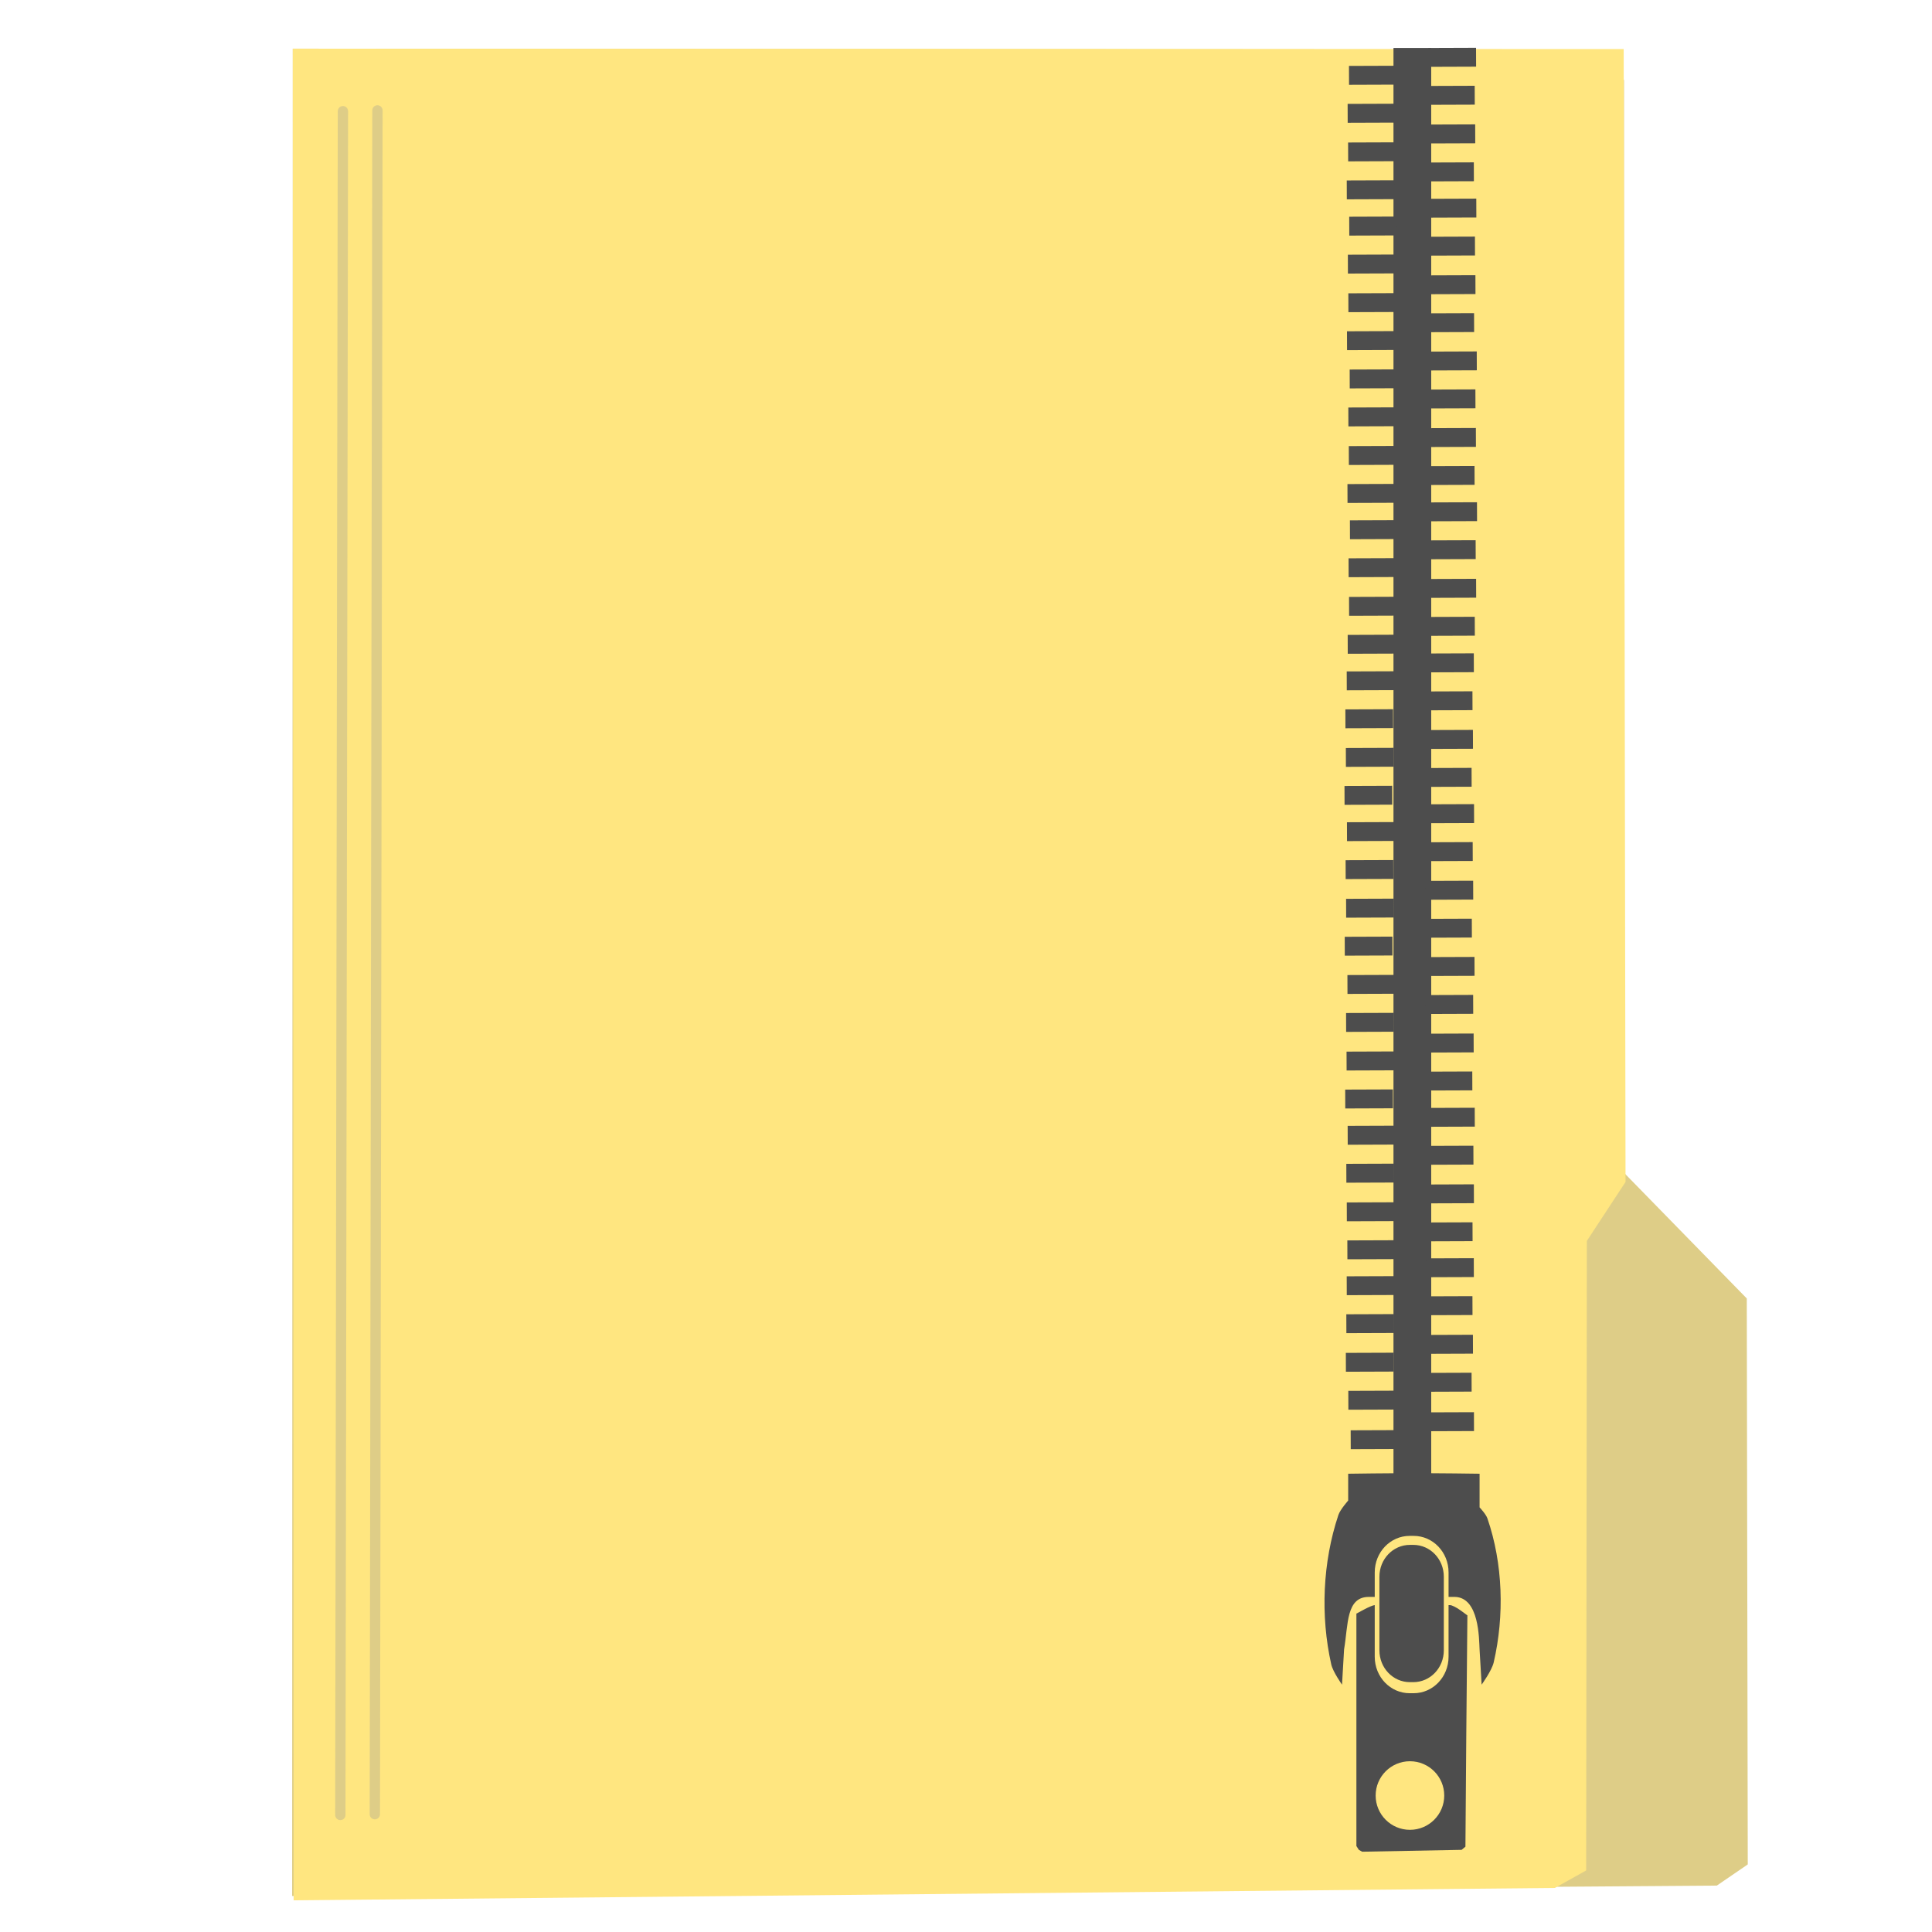 <?xml version="1.0" encoding="UTF-8" standalone="no"?>
<!-- Created with Inkscape (http://www.inkscape.org/) -->

<svg
   xmlns:dc="http://purl.org/dc/elements/1.1/"
   xmlns:cc="http://creativecommons.org/ns#"
   xmlns:rdf="http://www.w3.org/1999/02/22-rdf-syntax-ns#"
   xmlns:svg="http://www.w3.org/2000/svg"
   xmlns="http://www.w3.org/2000/svg"
   xmlns:sodipodi="http://sodipodi.sourceforge.net/DTD/sodipodi-0.dtd"
   xmlns:inkscape="http://www.inkscape.org/namespaces/inkscape"
   width="512"
   height="512"
   id="svg2"
   version="1.1"
   inkscape:version="0.48.5 r10040"
   sodipodi:docname="folder-tar.svg">
  <defs
     id="defs4" />
  <sodipodi:namedview
     id="base"
     pagecolor="#ffffff"
     bordercolor="#666666"
     borderopacity="1.0"
     inkscape:pageopacity="0.0"
     inkscape:pageshadow="2"
     inkscape:zoom="0.35"
     inkscape:cx="-365.45055"
     inkscape:cy="349.2191"
     inkscape:document-units="px"
     inkscape:current-layer="layer1"
     showgrid="false"
     inkscape:window-width="1366"
     inkscape:window-height="716"
     inkscape:window-x="0"
     inkscape:window-y="0"
     inkscape:window-maximized="1" />
  <g
     inkscape:label="Layer 1"
     inkscape:groupmode="layer"
     id="layer1"
     transform="translate(0,-540.362)">
    <path
       style="fill:#decd87;stroke:none"
       d="m 77.59,553.252 344.16,0.259 5.782,2.589 2.848,5.523 0,289.532 32.535,33.311 0.259,149.987 -8.198,5.609 -377.557,2.762 z"
       id="path2996"
       inkscape:connector-curvature="0" />
    <path
       style="fill:#ffe680;stroke:none"
       d="m 77.59,553.265 352.706,0.097 0.488,300.231 -10.252,15.622 -0.18,166.832 -8.299,4.638 -334.242,3.285 z"
       id="path3766"
       inkscape:connector-curvature="0"
       sodipodi:nodetypes="cccccccc" />
    <path
       style="fill:none;stroke:#decd87;stroke-width:2.734px;stroke-linecap:round;stroke-linejoin:miter;stroke-opacity:1"
       d="m 90.189,1021.344 0.69,-451.515"
       id="path3768"
       inkscape:connector-curvature="0" />
    <path
       style="fill:none;stroke:#decd87;stroke-width:2.734px;stroke-linecap:round;stroke-linejoin:miter;stroke-opacity:1"
       d="M 99.335,1021.136 100.025,569.621"
       id="path3768-3"
       inkscape:connector-curvature="0" />
    <path
       style="fill:#4d4d4d;fill-opacity:1;stroke-width:1.268"
       d="m 374.691,930.748 c -2.394,0 -7.289,0.038 -10.88,0.085 l -6.529,0.083 0,3.556 0,3.556 c 0,0 -2.107,2.359 -2.595,3.819 -4.185,12.533 -4.782,26.702 -1.892,39.596 0.443,1.978 2.855,5.368 2.855,5.368 l 0.544,-9.34 c 1.127,-6.659 0.516,-13.912 6.559,-13.912 l 1.567,0 0,-6.505 c 0,-5.357 4.135,-9.67 9.27,-9.67 l 1.023,0 c 5.135,0 9.269,4.313 9.269,9.67 l 0,6.505 1.661,0 c 6.481,0.126 6.405,11.088 6.559,13.912 l 0.544,9.34 c 0,0 2.699,-3.719 3.202,-5.899 2.863,-12.41 2.469,-26.129 -1.674,-38.173 -0.387,-1.126 -2.072,-2.91 -2.072,-2.91 l 0,-4.457 0,-4.457 -6.529,-0.083 c -3.591,-0.046 -8.488,-0.085 -10.882,-0.085 z m -1.044,19.023 c -4.48,0 -8.088,3.763 -8.088,8.437 l 0,19.506 c 0,4.674 3.607,8.435 8.088,8.435 l 0.893,0 c 4.48,0 8.087,-3.761 8.087,-8.435 l 0,-19.506 c 0,-4.674 -3.607,-8.437 -8.087,-8.437 z m -9.364,15.965 c -0.339,0 -1.563,0.506 -2.721,1.125 l -2.104,1.127 0,30.791 0,30.791 0.634,0.998 0.878,0.515 26.381,-0.496 1.003,-0.845 0.23,-30.276 0.29,-31.011 -1.859,-1.36 c -1.022,-0.748 -2.254,-1.36 -2.738,-1.36 l -0.395,0 0,13.677 c 0,5.357 -4.133,9.67 -9.269,9.67 l -1.023,0 c -5.135,0 -9.27,-4.313 -9.27,-9.67 l 0,-13.677 z m 9.367,41.373 c 5.019,7e-4 9.087,4.07 9.087,9.088 1.6e-4,5.019 -4.068,9.088 -9.087,9.088 -5.019,2e-4 -9.089,-4.069 -9.088,-9.088 -1.3e-4,-5.019 4.069,-9.089 9.088,-9.088 z"
       id="path5985"
       inkscape:connector-curvature="0"
       sodipodi:nodetypes="sccccssccscssssccccssccccssssssssssscccccccccccscsssscsccccc" />
    <path
       style="fill:none;stroke:#4d4d4d;stroke-width:10;stroke-linecap:butt;stroke-linejoin:miter;stroke-opacity:1;stroke-miterlimit:4;stroke-dasharray:none"
       d="m 374.286,553.076 0,382.143"
       id="path2991"
       inkscape:connector-curvature="0"
       sodipodi:nodetypes="cc" />
    <path
       style="fill:none;stroke:#4d4d4d;stroke-width:5;stroke-linecap:butt;stroke-linejoin:miter;stroke-miterlimit:4;stroke-opacity:1;stroke-dasharray:none"
       d="m 378.543,555.576 12.634,-0.045"
       id="path3761"
       inkscape:connector-curvature="0"
       sodipodi:nodetypes="cc" />
    <path
       style="fill:none;stroke:#4d4d4d;stroke-width:5;stroke-linecap:butt;stroke-linejoin:miter;stroke-miterlimit:4;stroke-opacity:1;stroke-dasharray:none"
       d="m 357.5,560.331 12.634,-0.045"
       id="path3761-3"
       inkscape:connector-curvature="0"
       sodipodi:nodetypes="cc" />
    <path
       style="fill:none;stroke:#4d4d4d;stroke-width:5;stroke-linecap:butt;stroke-linejoin:miter;stroke-miterlimit:4;stroke-opacity:1;stroke-dasharray:none"
       d="m 378.186,565.639 12.634,-0.045"
       id="path3761-37"
       inkscape:connector-curvature="0"
       sodipodi:nodetypes="cc" />
    <path
       style="fill:none;stroke:#4d4d4d;stroke-width:5;stroke-linecap:butt;stroke-linejoin:miter;stroke-miterlimit:4;stroke-opacity:1;stroke-dasharray:none"
       d="m 357.143,570.394 12.634,-0.045"
       id="path3761-3-4"
       inkscape:connector-curvature="0"
       sodipodi:nodetypes="cc" />
    <path
       style="fill:none;stroke:#4d4d4d;stroke-width:5;stroke-linecap:butt;stroke-linejoin:miter;stroke-miterlimit:4;stroke-opacity:1;stroke-dasharray:none"
       d="m 378.312,575.869 12.634,-0.045"
       id="path3761-5"
       inkscape:connector-curvature="0"
       sodipodi:nodetypes="cc" />
    <path
       style="fill:none;stroke:#4d4d4d;stroke-width:5;stroke-linecap:butt;stroke-linejoin:miter;stroke-miterlimit:4;stroke-opacity:1;stroke-dasharray:none"
       d="m 357.269,580.623 12.634,-0.045"
       id="path3761-3-2"
       inkscape:connector-curvature="0"
       sodipodi:nodetypes="cc" />
    <path
       style="fill:none;stroke:#4d4d4d;stroke-width:5;stroke-linecap:butt;stroke-linejoin:miter;stroke-miterlimit:4;stroke-opacity:1;stroke-dasharray:none"
       d="m 377.954,585.931 12.634,-0.045"
       id="path3761-37-5"
       inkscape:connector-curvature="0"
       sodipodi:nodetypes="cc" />
    <path
       style="fill:none;stroke:#4d4d4d;stroke-width:5;stroke-linecap:butt;stroke-linejoin:miter;stroke-miterlimit:4;stroke-opacity:1;stroke-dasharray:none"
       d="m 356.912,590.686 12.634,-0.045"
       id="path3761-3-4-4"
       inkscape:connector-curvature="0"
       sodipodi:nodetypes="cc" />
    <path
       style="fill:none;stroke:#4d4d4d;stroke-width:5;stroke-linecap:butt;stroke-linejoin:miter;stroke-miterlimit:4;stroke-opacity:1;stroke-dasharray:none"
       d="m 378.606,595.544 12.634,-0.045"
       id="path3761-7"
       inkscape:connector-curvature="0"
       sodipodi:nodetypes="cc" />
    <path
       style="fill:none;stroke:#4d4d4d;stroke-width:5;stroke-linecap:butt;stroke-linejoin:miter;stroke-miterlimit:4;stroke-opacity:1;stroke-dasharray:none"
       d="m 357.563,600.298 12.634,-0.045"
       id="path3761-3-44"
       inkscape:connector-curvature="0"
       sodipodi:nodetypes="cc" />
    <path
       style="fill:none;stroke:#4d4d4d;stroke-width:5;stroke-linecap:butt;stroke-linejoin:miter;stroke-miterlimit:4;stroke-opacity:1;stroke-dasharray:none"
       d="m 378.249,605.607 12.634,-0.045"
       id="path3761-37-3"
       inkscape:connector-curvature="0"
       sodipodi:nodetypes="cc" />
    <path
       style="fill:none;stroke:#4d4d4d;stroke-width:5;stroke-linecap:butt;stroke-linejoin:miter;stroke-miterlimit:4;stroke-opacity:1;stroke-dasharray:none"
       d="m 357.206,610.361 12.634,-0.045"
       id="path3761-3-4-0"
       inkscape:connector-curvature="0"
       sodipodi:nodetypes="cc" />
    <path
       style="fill:none;stroke:#4d4d4d;stroke-width:5;stroke-linecap:butt;stroke-linejoin:miter;stroke-miterlimit:4;stroke-opacity:1;stroke-dasharray:none"
       d="m 378.375,615.836 12.634,-0.045"
       id="path3761-5-7"
       inkscape:connector-curvature="0"
       sodipodi:nodetypes="cc" />
    <path
       style="fill:none;stroke:#4d4d4d;stroke-width:5;stroke-linecap:butt;stroke-linejoin:miter;stroke-miterlimit:4;stroke-opacity:1;stroke-dasharray:none"
       d="m 357.332,620.591 12.634,-0.045"
       id="path3761-3-2-8"
       inkscape:connector-curvature="0"
       sodipodi:nodetypes="cc" />
    <path
       style="fill:none;stroke:#4d4d4d;stroke-width:5;stroke-linecap:butt;stroke-linejoin:miter;stroke-miterlimit:4;stroke-opacity:1;stroke-dasharray:none"
       d="m 378.017,625.899 12.634,-0.045"
       id="path3761-37-5-6"
       inkscape:connector-curvature="0"
       sodipodi:nodetypes="cc" />
    <path
       style="fill:none;stroke:#4d4d4d;stroke-width:5;stroke-linecap:butt;stroke-linejoin:miter;stroke-miterlimit:4;stroke-opacity:1;stroke-dasharray:none"
       d="m 356.975,630.653 12.634,-0.045"
       id="path3761-3-4-4-8"
       inkscape:connector-curvature="0"
       sodipodi:nodetypes="cc" />
    <path
       style="fill:none;stroke:#4d4d4d;stroke-width:5;stroke-linecap:butt;stroke-linejoin:miter;stroke-miterlimit:4;stroke-opacity:1;stroke-dasharray:none"
       d="m 378.729,636.039 12.634,-0.045"
       id="path3761-8"
       inkscape:connector-curvature="0"
       sodipodi:nodetypes="cc" />
    <path
       style="fill:none;stroke:#4d4d4d;stroke-width:5;stroke-linecap:butt;stroke-linejoin:miter;stroke-miterlimit:4;stroke-opacity:1;stroke-dasharray:none"
       d="m 357.686,640.793 12.634,-0.045"
       id="path3761-3-43"
       inkscape:connector-curvature="0"
       sodipodi:nodetypes="cc" />
    <path
       style="fill:none;stroke:#4d4d4d;stroke-width:5;stroke-linecap:butt;stroke-linejoin:miter;stroke-miterlimit:4;stroke-opacity:1;stroke-dasharray:none"
       d="m 378.371,646.101 12.634,-0.045"
       id="path3761-37-1"
       inkscape:connector-curvature="0"
       sodipodi:nodetypes="cc" />
    <path
       style="fill:none;stroke:#4d4d4d;stroke-width:5;stroke-linecap:butt;stroke-linejoin:miter;stroke-miterlimit:4;stroke-opacity:1;stroke-dasharray:none"
       d="m 357.329,650.856 12.634,-0.045"
       id="path3761-3-4-49"
       inkscape:connector-curvature="0"
       sodipodi:nodetypes="cc" />
    <path
       style="fill:none;stroke:#4d4d4d;stroke-width:5;stroke-linecap:butt;stroke-linejoin:miter;stroke-miterlimit:4;stroke-opacity:1;stroke-dasharray:none"
       d="m 378.497,656.331 12.634,-0.045"
       id="path3761-5-2"
       inkscape:connector-curvature="0"
       sodipodi:nodetypes="cc" />
    <path
       style="fill:none;stroke:#4d4d4d;stroke-width:5;stroke-linecap:butt;stroke-linejoin:miter;stroke-miterlimit:4;stroke-opacity:1;stroke-dasharray:none"
       d="m 357.455,661.086 12.634,-0.045"
       id="path3761-3-2-0"
       inkscape:connector-curvature="0"
       sodipodi:nodetypes="cc" />
    <path
       style="fill:none;stroke:#4d4d4d;stroke-width:5;stroke-linecap:butt;stroke-linejoin:miter;stroke-miterlimit:4;stroke-opacity:1;stroke-dasharray:none"
       d="m 378.14,666.394 12.634,-0.045"
       id="path3761-37-5-68"
       inkscape:connector-curvature="0"
       sodipodi:nodetypes="cc" />
    <path
       style="fill:none;stroke:#4d4d4d;stroke-width:5;stroke-linecap:butt;stroke-linejoin:miter;stroke-miterlimit:4;stroke-opacity:1;stroke-dasharray:none"
       d="m 357.098,671.148 12.634,-0.045"
       id="path3761-3-4-4-9"
       inkscape:connector-curvature="0"
       sodipodi:nodetypes="cc" />
    <path
       style="fill:none;stroke:#4d4d4d;stroke-width:5;stroke-linecap:butt;stroke-linejoin:miter;stroke-miterlimit:4;stroke-opacity:1;stroke-dasharray:none"
       d="m 378.792,676.006 12.634,-0.045"
       id="path3761-7-2"
       inkscape:connector-curvature="0"
       sodipodi:nodetypes="cc" />
    <path
       style="fill:none;stroke:#4d4d4d;stroke-width:5;stroke-linecap:butt;stroke-linejoin:miter;stroke-miterlimit:4;stroke-opacity:1;stroke-dasharray:none"
       d="m 357.749,680.761 12.634,-0.045"
       id="path3761-3-44-6"
       inkscape:connector-curvature="0"
       sodipodi:nodetypes="cc" />
    <path
       style="fill:none;stroke:#4d4d4d;stroke-width:5;stroke-linecap:butt;stroke-linejoin:miter;stroke-miterlimit:4;stroke-opacity:1;stroke-dasharray:none"
       d="m 378.434,686.069 12.634,-0.045"
       id="path3761-37-3-6"
       inkscape:connector-curvature="0"
       sodipodi:nodetypes="cc" />
    <path
       style="fill:none;stroke:#4d4d4d;stroke-width:5;stroke-linecap:butt;stroke-linejoin:miter;stroke-miterlimit:4;stroke-opacity:1;stroke-dasharray:none"
       d="m 357.392,690.823 12.634,-0.045"
       id="path3761-3-4-0-4"
       inkscape:connector-curvature="0"
       sodipodi:nodetypes="cc" />
    <path
       style="fill:none;stroke:#4d4d4d;stroke-width:5;stroke-linecap:butt;stroke-linejoin:miter;stroke-miterlimit:4;stroke-opacity:1;stroke-dasharray:none"
       d="m 378.56,696.299 12.634,-0.045"
       id="path3761-5-7-9"
       inkscape:connector-curvature="0"
       sodipodi:nodetypes="cc" />
    <path
       style="fill:none;stroke:#4d4d4d;stroke-width:5;stroke-linecap:butt;stroke-linejoin:miter;stroke-miterlimit:4;stroke-opacity:1;stroke-dasharray:none"
       d="m 357.518,701.053 12.634,-0.045"
       id="path3761-3-2-8-5"
       inkscape:connector-curvature="0"
       sodipodi:nodetypes="cc" />
    <path
       style="fill:none;stroke:#4d4d4d;stroke-width:5;stroke-linecap:butt;stroke-linejoin:miter;stroke-miterlimit:4;stroke-opacity:1;stroke-dasharray:none"
       d="m 378.203,706.361 12.634,-0.045"
       id="path3761-37-5-6-0"
       inkscape:connector-curvature="0"
       sodipodi:nodetypes="cc" />
    <path
       style="fill:none;stroke:#4d4d4d;stroke-width:5;stroke-linecap:butt;stroke-linejoin:miter;stroke-miterlimit:4;stroke-opacity:1;stroke-dasharray:none"
       d="m 357.16,711.116 12.634,-0.045"
       id="path3761-3-4-4-8-4"
       inkscape:connector-curvature="0"
       sodipodi:nodetypes="cc" />
    <path
       style="fill:none;stroke:#4d4d4d;stroke-width:5;stroke-linecap:butt;stroke-linejoin:miter;stroke-miterlimit:4;stroke-opacity:1;stroke-dasharray:none"
       d="m 377.946,716.043 12.634,-0.045"
       id="path3761-87"
       inkscape:connector-curvature="0"
       sodipodi:nodetypes="cc" />
    <path
       style="fill:none;stroke:#4d4d4d;stroke-width:5;stroke-linecap:butt;stroke-linejoin:miter;stroke-miterlimit:4;stroke-opacity:1;stroke-dasharray:none"
       d="m 356.903,720.798 12.634,-0.045"
       id="path3761-3-1"
       inkscape:connector-curvature="0"
       sodipodi:nodetypes="cc" />
    <path
       style="fill:none;stroke:#4d4d4d;stroke-width:5;stroke-linecap:butt;stroke-linejoin:miter;stroke-miterlimit:4;stroke-opacity:1;stroke-dasharray:none"
       d="m 377.588,726.106 12.634,-0.045"
       id="path3761-37-7"
       inkscape:connector-curvature="0"
       sodipodi:nodetypes="cc" />
    <path
       style="fill:none;stroke:#4d4d4d;stroke-width:5;stroke-linecap:butt;stroke-linejoin:miter;stroke-miterlimit:4;stroke-opacity:1;stroke-dasharray:none"
       d="m 356.546,730.86 12.634,-0.045"
       id="path3761-3-4-2"
       inkscape:connector-curvature="0"
       sodipodi:nodetypes="cc" />
    <path
       style="fill:none;stroke:#4d4d4d;stroke-width:5;stroke-linecap:butt;stroke-linejoin:miter;stroke-miterlimit:4;stroke-opacity:1;stroke-dasharray:none"
       d="m 377.714,736.336 12.634,-0.045"
       id="path3761-5-72"
       inkscape:connector-curvature="0"
       sodipodi:nodetypes="cc" />
    <path
       style="fill:none;stroke:#4d4d4d;stroke-width:5;stroke-linecap:butt;stroke-linejoin:miter;stroke-miterlimit:4;stroke-opacity:1;stroke-dasharray:none"
       d="m 356.672,741.09 12.634,-0.045"
       id="path3761-3-2-2"
       inkscape:connector-curvature="0"
       sodipodi:nodetypes="cc" />
    <path
       style="fill:none;stroke:#4d4d4d;stroke-width:5;stroke-linecap:butt;stroke-linejoin:miter;stroke-miterlimit:4;stroke-opacity:1;stroke-dasharray:none"
       d="m 377.357,746.398 12.634,-0.045"
       id="path3761-37-5-61"
       inkscape:connector-curvature="0"
       sodipodi:nodetypes="cc" />
    <path
       style="fill:none;stroke:#4d4d4d;stroke-width:5;stroke-linecap:butt;stroke-linejoin:miter;stroke-miterlimit:4;stroke-opacity:1;stroke-dasharray:none"
       d="m 356.314,751.153 12.634,-0.045"
       id="path3761-3-4-4-0"
       inkscape:connector-curvature="0"
       sodipodi:nodetypes="cc" />
    <path
       style="fill:none;stroke:#4d4d4d;stroke-width:5;stroke-linecap:butt;stroke-linejoin:miter;stroke-miterlimit:4;stroke-opacity:1;stroke-dasharray:none"
       d="m 378.009,756.011 12.634,-0.045"
       id="path3761-7-6"
       inkscape:connector-curvature="0"
       sodipodi:nodetypes="cc" />
    <path
       style="fill:none;stroke:#4d4d4d;stroke-width:5;stroke-linecap:butt;stroke-linejoin:miter;stroke-miterlimit:4;stroke-opacity:1;stroke-dasharray:none"
       d="m 356.966,760.765 12.634,-0.045"
       id="path3761-3-44-1"
       inkscape:connector-curvature="0"
       sodipodi:nodetypes="cc" />
    <path
       style="fill:none;stroke:#4d4d4d;stroke-width:5;stroke-linecap:butt;stroke-linejoin:miter;stroke-miterlimit:4;stroke-opacity:1;stroke-dasharray:none"
       d="m 377.651,766.074 12.634,-0.045"
       id="path3761-37-3-5"
       inkscape:connector-curvature="0"
       sodipodi:nodetypes="cc" />
    <path
       style="fill:none;stroke:#4d4d4d;stroke-width:5;stroke-linecap:butt;stroke-linejoin:miter;stroke-miterlimit:4;stroke-opacity:1;stroke-dasharray:none"
       d="m 356.609,770.828 12.634,-0.045"
       id="path3761-3-4-0-9"
       inkscape:connector-curvature="0"
       sodipodi:nodetypes="cc" />
    <path
       style="fill:none;stroke:#4d4d4d;stroke-width:5;stroke-linecap:butt;stroke-linejoin:miter;stroke-miterlimit:4;stroke-opacity:1;stroke-dasharray:none"
       d="m 377.777,776.303 12.634,-0.045"
       id="path3761-5-7-4"
       inkscape:connector-curvature="0"
       sodipodi:nodetypes="cc" />
    <path
       style="fill:none;stroke:#4d4d4d;stroke-width:5;stroke-linecap:butt;stroke-linejoin:miter;stroke-miterlimit:4;stroke-opacity:1;stroke-dasharray:none"
       d="m 356.735,781.058 12.634,-0.045"
       id="path3761-3-2-8-9"
       inkscape:connector-curvature="0"
       sodipodi:nodetypes="cc" />
    <path
       style="fill:none;stroke:#4d4d4d;stroke-width:5;stroke-linecap:butt;stroke-linejoin:miter;stroke-miterlimit:4;stroke-opacity:1;stroke-dasharray:none"
       d="m 377.42,786.366 12.634,-0.045"
       id="path3761-37-5-6-09"
       inkscape:connector-curvature="0"
       sodipodi:nodetypes="cc" />
    <path
       style="fill:none;stroke:#4d4d4d;stroke-width:5;stroke-linecap:butt;stroke-linejoin:miter;stroke-miterlimit:4;stroke-opacity:1;stroke-dasharray:none"
       d="m 356.377,791.12 12.634,-0.045"
       id="path3761-3-4-4-8-1"
       inkscape:connector-curvature="0"
       sodipodi:nodetypes="cc" />
    <path
       style="fill:none;stroke:#4d4d4d;stroke-width:5;stroke-linecap:butt;stroke-linejoin:miter;stroke-miterlimit:4;stroke-opacity:1;stroke-dasharray:none"
       d="m 378.131,796.506 12.634,-0.045"
       id="path3761-8-7"
       inkscape:connector-curvature="0"
       sodipodi:nodetypes="cc" />
    <path
       style="fill:none;stroke:#4d4d4d;stroke-width:5;stroke-linecap:butt;stroke-linejoin:miter;stroke-miterlimit:4;stroke-opacity:1;stroke-dasharray:none"
       d="m 357.089,801.26 12.634,-0.045"
       id="path3761-3-43-7"
       inkscape:connector-curvature="0"
       sodipodi:nodetypes="cc" />
    <path
       style="fill:none;stroke:#4d4d4d;stroke-width:5;stroke-linecap:butt;stroke-linejoin:miter;stroke-miterlimit:4;stroke-opacity:1;stroke-dasharray:none"
       d="m 377.774,806.568 12.634,-0.045"
       id="path3761-37-1-1"
       inkscape:connector-curvature="0"
       sodipodi:nodetypes="cc" />
    <path
       style="fill:none;stroke:#4d4d4d;stroke-width:5;stroke-linecap:butt;stroke-linejoin:miter;stroke-miterlimit:4;stroke-opacity:1;stroke-dasharray:none"
       d="m 356.732,811.323 12.634,-0.045"
       id="path3761-3-4-49-1"
       inkscape:connector-curvature="0"
       sodipodi:nodetypes="cc" />
    <path
       style="fill:none;stroke:#4d4d4d;stroke-width:5;stroke-linecap:butt;stroke-linejoin:miter;stroke-miterlimit:4;stroke-opacity:1;stroke-dasharray:none"
       d="m 377.9,816.798 12.634,-0.045"
       id="path3761-5-2-5"
       inkscape:connector-curvature="0"
       sodipodi:nodetypes="cc" />
    <path
       style="fill:none;stroke:#4d4d4d;stroke-width:5;stroke-linecap:butt;stroke-linejoin:miter;stroke-miterlimit:4;stroke-opacity:1;stroke-dasharray:none"
       d="m 356.857,821.552 12.634,-0.045"
       id="path3761-3-2-0-9"
       inkscape:connector-curvature="0"
       sodipodi:nodetypes="cc" />
    <path
       style="fill:none;stroke:#4d4d4d;stroke-width:5;stroke-linecap:butt;stroke-linejoin:miter;stroke-miterlimit:4;stroke-opacity:1;stroke-dasharray:none"
       d="m 377.543,826.861 12.634,-0.045"
       id="path3761-37-5-68-7"
       inkscape:connector-curvature="0"
       sodipodi:nodetypes="cc" />
    <path
       style="fill:none;stroke:#4d4d4d;stroke-width:5;stroke-linecap:butt;stroke-linejoin:miter;stroke-miterlimit:4;stroke-opacity:1;stroke-dasharray:none"
       d="m 356.5,831.615 12.634,-0.045"
       id="path3761-3-4-4-9-7"
       inkscape:connector-curvature="0"
       sodipodi:nodetypes="cc" />
    <path
       style="fill:none;stroke:#4d4d4d;stroke-width:5;stroke-linecap:butt;stroke-linejoin:miter;stroke-miterlimit:4;stroke-opacity:1;stroke-dasharray:none"
       d="m 378.194,836.473 12.634,-0.045"
       id="path3761-7-2-6"
       inkscape:connector-curvature="0"
       sodipodi:nodetypes="cc" />
    <path
       style="fill:none;stroke:#4d4d4d;stroke-width:5;stroke-linecap:butt;stroke-linejoin:miter;stroke-miterlimit:4;stroke-opacity:1;stroke-dasharray:none"
       d="m 357.152,841.228 12.634,-0.045"
       id="path3761-3-44-6-7"
       inkscape:connector-curvature="0"
       sodipodi:nodetypes="cc" />
    <path
       style="fill:none;stroke:#4d4d4d;stroke-width:5;stroke-linecap:butt;stroke-linejoin:miter;stroke-miterlimit:4;stroke-opacity:1;stroke-dasharray:none"
       d="m 377.837,846.536 12.634,-0.045"
       id="path3761-37-3-6-3"
       inkscape:connector-curvature="0"
       sodipodi:nodetypes="cc" />
    <path
       style="fill:none;stroke:#4d4d4d;stroke-width:5;stroke-linecap:butt;stroke-linejoin:miter;stroke-miterlimit:4;stroke-opacity:1;stroke-dasharray:none"
       d="m 356.795,851.29 12.634,-0.045"
       id="path3761-3-4-0-4-6"
       inkscape:connector-curvature="0"
       sodipodi:nodetypes="cc" />
    <path
       style="fill:none;stroke:#4d4d4d;stroke-width:5;stroke-linecap:butt;stroke-linejoin:miter;stroke-miterlimit:4;stroke-opacity:1;stroke-dasharray:none"
       d="m 377.963,856.766 12.634,-0.045"
       id="path3761-5-7-9-5"
       inkscape:connector-curvature="0"
       sodipodi:nodetypes="cc" />
    <path
       style="fill:none;stroke:#4d4d4d;stroke-width:5;stroke-linecap:butt;stroke-linejoin:miter;stroke-miterlimit:4;stroke-opacity:1;stroke-dasharray:none"
       d="m 356.92,861.52 12.634,-0.045"
       id="path3761-3-2-8-5-6"
       inkscape:connector-curvature="0"
       sodipodi:nodetypes="cc" />
    <path
       style="fill:none;stroke:#4d4d4d;stroke-width:5;stroke-linecap:butt;stroke-linejoin:miter;stroke-miterlimit:4;stroke-opacity:1;stroke-dasharray:none"
       d="m 377.606,866.828 12.634,-0.045"
       id="path3761-37-5-6-0-3"
       inkscape:connector-curvature="0"
       sodipodi:nodetypes="cc" />
    <path
       style="fill:none;stroke:#4d4d4d;stroke-width:5;stroke-linecap:butt;stroke-linejoin:miter;stroke-miterlimit:4;stroke-opacity:1;stroke-dasharray:none"
       d="m 357.068,871.583 12.634,-0.045"
       id="path3761-3-4-4-8-4-9"
       inkscape:connector-curvature="0"
       sodipodi:nodetypes="cc" />
    <path
       style="fill:none;stroke:#4d4d4d;stroke-width:5;stroke-linecap:butt;stroke-linejoin:miter;stroke-miterlimit:4;stroke-opacity:1;stroke-dasharray:none"
       d="m 377.944,876.341 12.634,-0.045"
       id="path3761-7-2-6-4"
       inkscape:connector-curvature="0"
       sodipodi:nodetypes="cc" />
    <path
       style="fill:none;stroke:#4d4d4d;stroke-width:5;stroke-linecap:butt;stroke-linejoin:miter;stroke-miterlimit:4;stroke-opacity:1;stroke-dasharray:none"
       d="m 356.901,881.096 12.634,-0.045"
       id="path3761-3-44-6-7-8"
       inkscape:connector-curvature="0"
       sodipodi:nodetypes="cc" />
    <path
       style="fill:none;stroke:#4d4d4d;stroke-width:5;stroke-linecap:butt;stroke-linejoin:miter;stroke-miterlimit:4;stroke-opacity:1;stroke-dasharray:none"
       d="m 377.587,886.404 12.634,-0.045"
       id="path3761-37-3-6-3-1"
       inkscape:connector-curvature="0"
       sodipodi:nodetypes="cc" />
    <path
       style="fill:none;stroke:#4d4d4d;stroke-width:5;stroke-linecap:butt;stroke-linejoin:miter;stroke-miterlimit:4;stroke-opacity:1;stroke-dasharray:none"
       d="m 356.796,891.158 12.634,-0.045"
       id="path3761-3-4-0-4-6-2"
       inkscape:connector-curvature="0"
       sodipodi:nodetypes="cc" />
    <path
       style="fill:none;stroke:#4d4d4d;stroke-width:5;stroke-linecap:butt;stroke-linejoin:miter;stroke-miterlimit:4;stroke-opacity:1;stroke-dasharray:none"
       d="m 377.713,896.634 12.634,-0.045"
       id="path3761-5-7-9-5-9"
       inkscape:connector-curvature="0"
       sodipodi:nodetypes="cc" />
    <path
       style="fill:none;stroke:#4d4d4d;stroke-width:5;stroke-linecap:butt;stroke-linejoin:miter;stroke-miterlimit:4;stroke-opacity:1;stroke-dasharray:none"
       d="m 356.67,901.388 12.634,-0.045"
       id="path3761-3-2-8-5-6-3"
       inkscape:connector-curvature="0"
       sodipodi:nodetypes="cc" />
    <path
       style="fill:none;stroke:#4d4d4d;stroke-width:5;stroke-linecap:butt;stroke-linejoin:miter;stroke-miterlimit:4;stroke-opacity:1;stroke-dasharray:none"
       d="m 377.355,906.696 12.634,-0.045"
       id="path3761-37-5-6-0-3-9"
       inkscape:connector-curvature="0"
       sodipodi:nodetypes="cc" />
    <path
       style="fill:none;stroke:#4d4d4d;stroke-width:5;stroke-linecap:butt;stroke-linejoin:miter;stroke-miterlimit:4;stroke-opacity:1;stroke-dasharray:none"
       d="m 357.323,911.451 12.634,-0.045"
       id="path3761-3-4-4-8-4-9-0"
       inkscape:connector-curvature="0"
       sodipodi:nodetypes="cc" />
    <path
       style="fill:none;stroke:#4d4d4d;stroke-width:5;stroke-linecap:butt;stroke-linejoin:miter;stroke-miterlimit:4;stroke-opacity:1;stroke-dasharray:none"
       d="m 377.985,917.15 12.634,-0.045"
       id="path3761-37-5-6-0-3-9-8"
       inkscape:connector-curvature="0"
       sodipodi:nodetypes="cc" />
    <path
       style="fill:none;stroke:#4d4d4d;stroke-width:5;stroke-linecap:butt;stroke-linejoin:miter;stroke-miterlimit:4;stroke-opacity:1;stroke-dasharray:none"
       d="m 357.952,921.905 12.634,-0.045"
       id="path3761-3-4-4-8-4-9-0-8"
       inkscape:connector-curvature="0"
       sodipodi:nodetypes="cc" />
  </g>
</svg>
